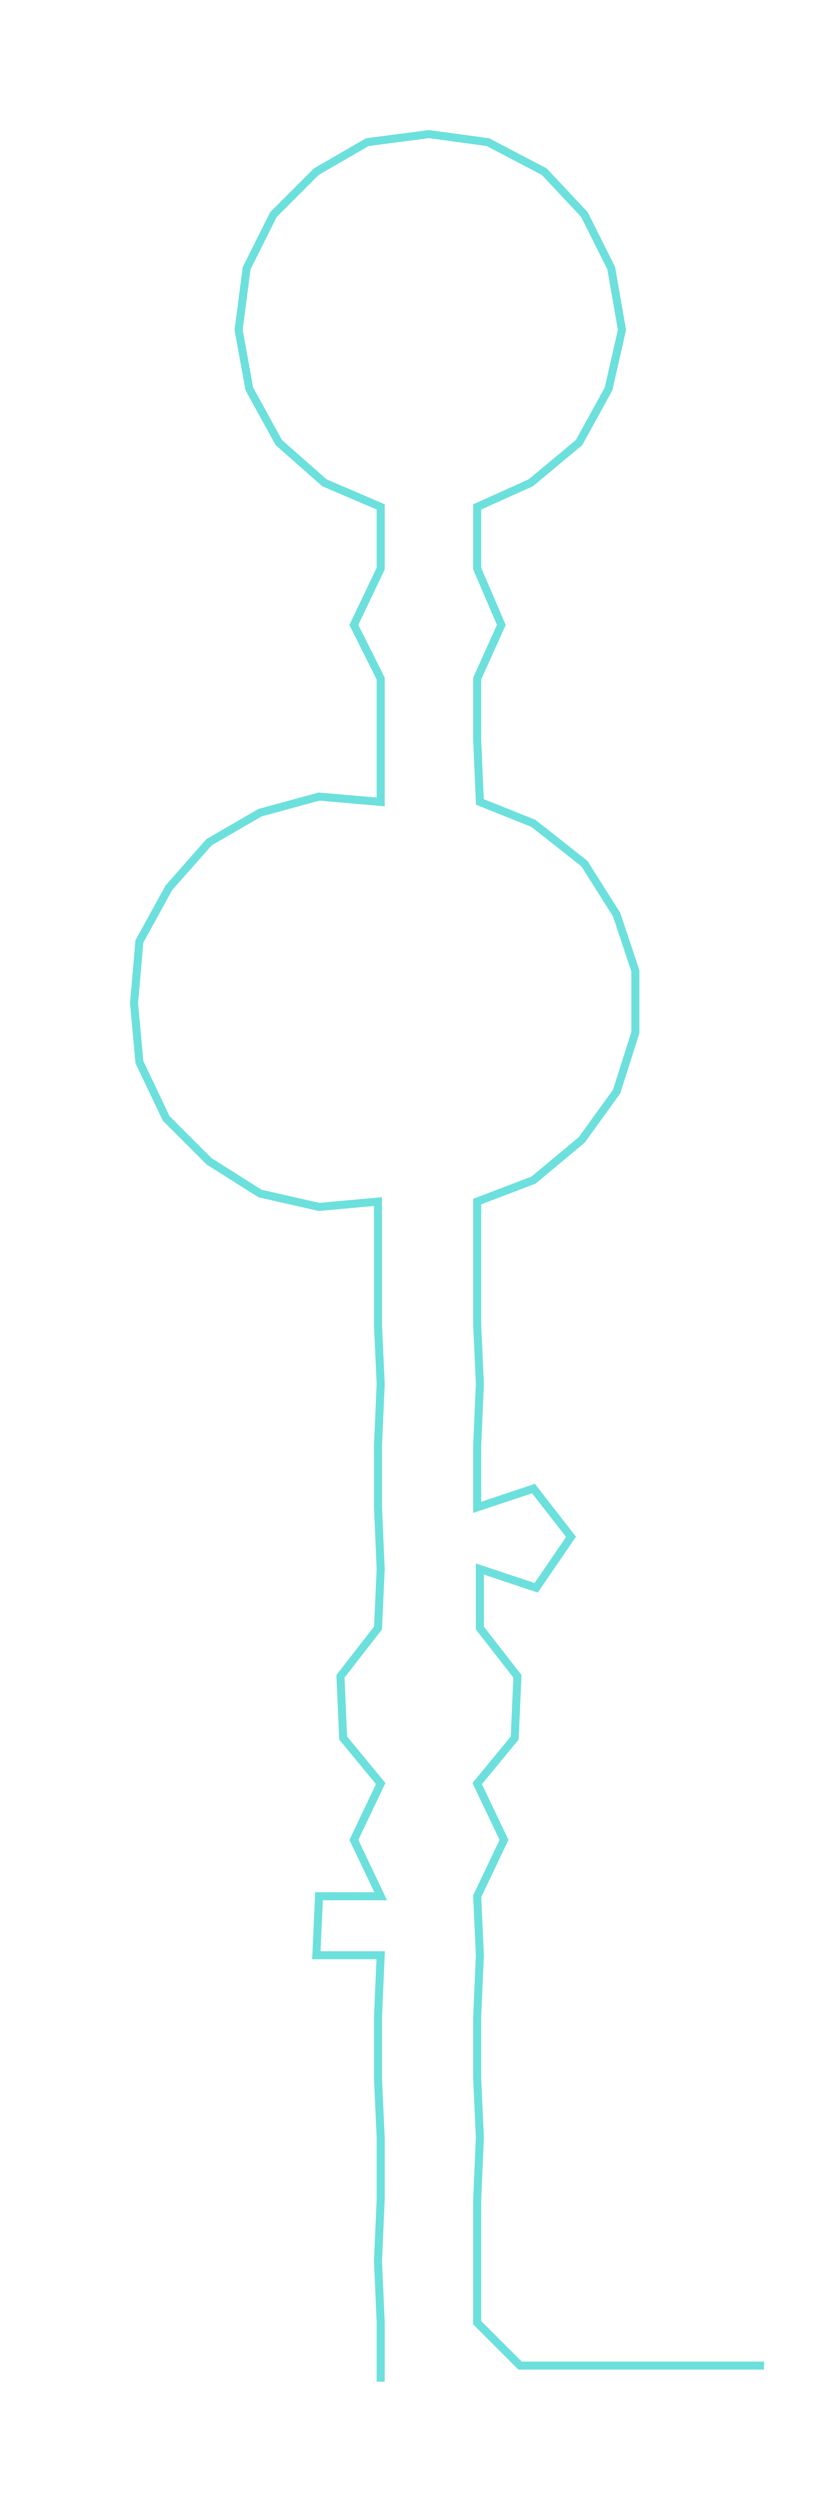 <ns0:svg xmlns:ns0="http://www.w3.org/2000/svg" width="100.731px" height="300px" viewBox="0 0 312.956 932.055"><ns0:path style="stroke:#6ce0dc;stroke-width:3px;fill:none;" d="M142 888 L142 888 L142 866 L141 843 L142 820 L142 797 L141 775 L141 752 L142 729 L118 729 L119 707 L142 707 L132 686 L142 665 L128 648 L127 625 L141 607 L142 585 L141 562 L141 539 L142 516 L141 494 L141 471 L141 448 L119 450 L97 445 L78 433 L62 417 L52 396 L50 374 L52 351 L63 331 L78 314 L97 303 L119 297 L142 299 L142 276 L142 253 L132 233 L142 212 L142 189 L121 180 L104 165 L93 145 L89 123 L92 100 L102 80 L118 64 L137 53 L160 50 L182 53 L203 64 L218 80 L228 100 L232 123 L227 145 L216 165 L198 180 L178 189 L178 212 L187 233 L178 253 L178 276 L179 299 L199 307 L218 322 L230 341 L237 362 L237 385 L230 407 L217 425 L199 440 L178 448 L178 471 L178 494 L179 516 L178 539 L178 562 L199 555 L213 573 L200 592 L179 585 L179 607 L193 625 L192 648 L178 665 L188 686 L178 707 L179 729 L178 752 L178 775 L179 797 L178 820 L178 843 L178 866 L194 882 L217 882 L240 882 L262 882 L285 882" /></ns0:svg>